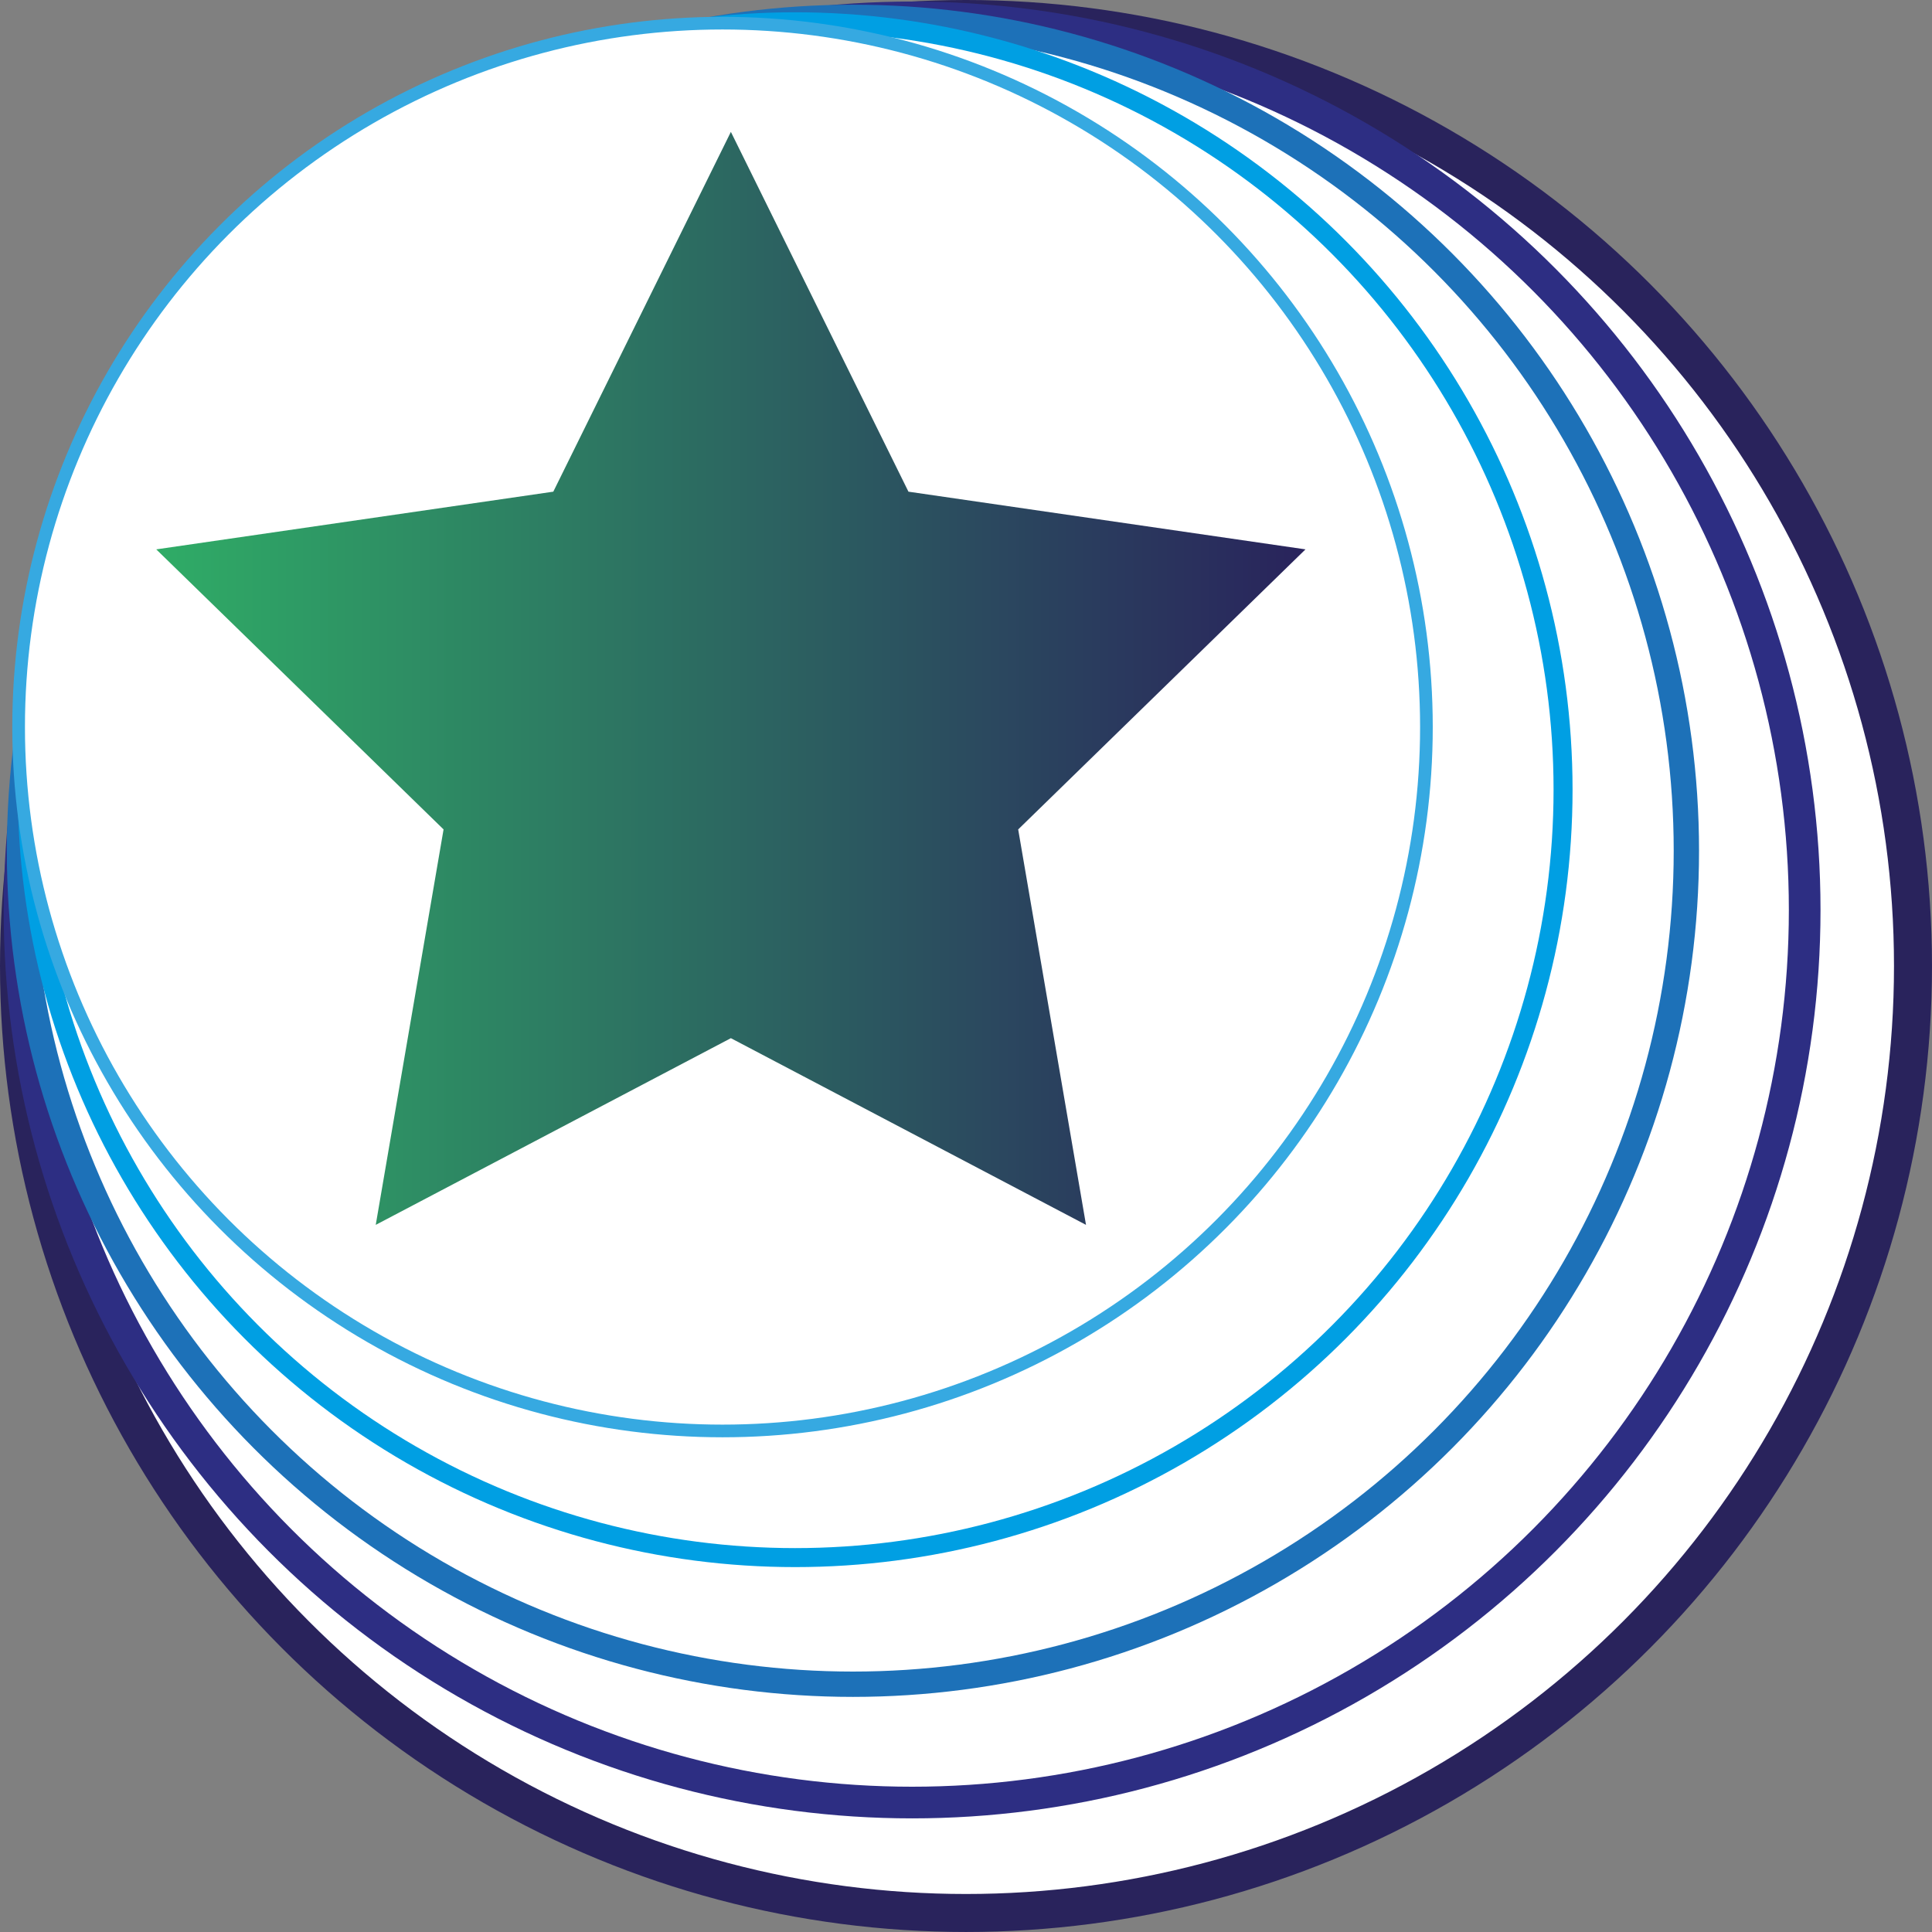 <svg id="Capa_1" data-name="Capa 1" xmlns="http://www.w3.org/2000/svg" xmlns:xlink="http://www.w3.org/1999/xlink" viewBox="0 0 1525.53 1525.53"><rect x="0" y="0" width="1525.53" height="1525.53" fill="#808080" stroke="none"/><defs><style>.cls-1,.cls-2,.cls-3,.cls-4,.cls-5{fill:#fff;stroke-miterlimit:10;}.cls-1{stroke:#29235c;stroke-width:30px;}.cls-2{stroke:#2d2e83;stroke-width:25px;}.cls-3{stroke:#1d71b8;stroke-width:20px;}.cls-4{stroke:#009fe3;stroke-width:15px;}.cls-5{stroke:#36a9e1;stroke-width:10px;}.cls-6{fill:url(#Degradado_sin_nombre_8);}</style><linearGradient id="Degradado_sin_nombre_8" x1="123.38" y1="535.65" x2="1030.83" y2="535.65" gradientUnits="userSpaceOnUse"><stop offset="0" stop-color="#2fac66"/><stop offset="1" stop-color="#29235c"/></linearGradient></defs><circle class="cls-1" cx="762.76" cy="762.76" r="747.76"/><circle class="cls-2" cx="720.2" cy="718.51" r="704.8"/><circle class="cls-3" cx="673.49" cy="671.8" r="658.09"/><circle class="cls-4" cx="627.86" cy="623.55" r="606.35"/><circle class="cls-5" cx="570.51" cy="574.09" r="555.81"/><polygon class="cls-6" points="577.11 104.13 717.32 388.23 1030.83 433.79 803.97 654.92 857.52 967.17 577.11 819.75 296.69 967.17 350.24 654.92 123.38 433.79 436.89 388.23 577.11 104.13"/></svg>